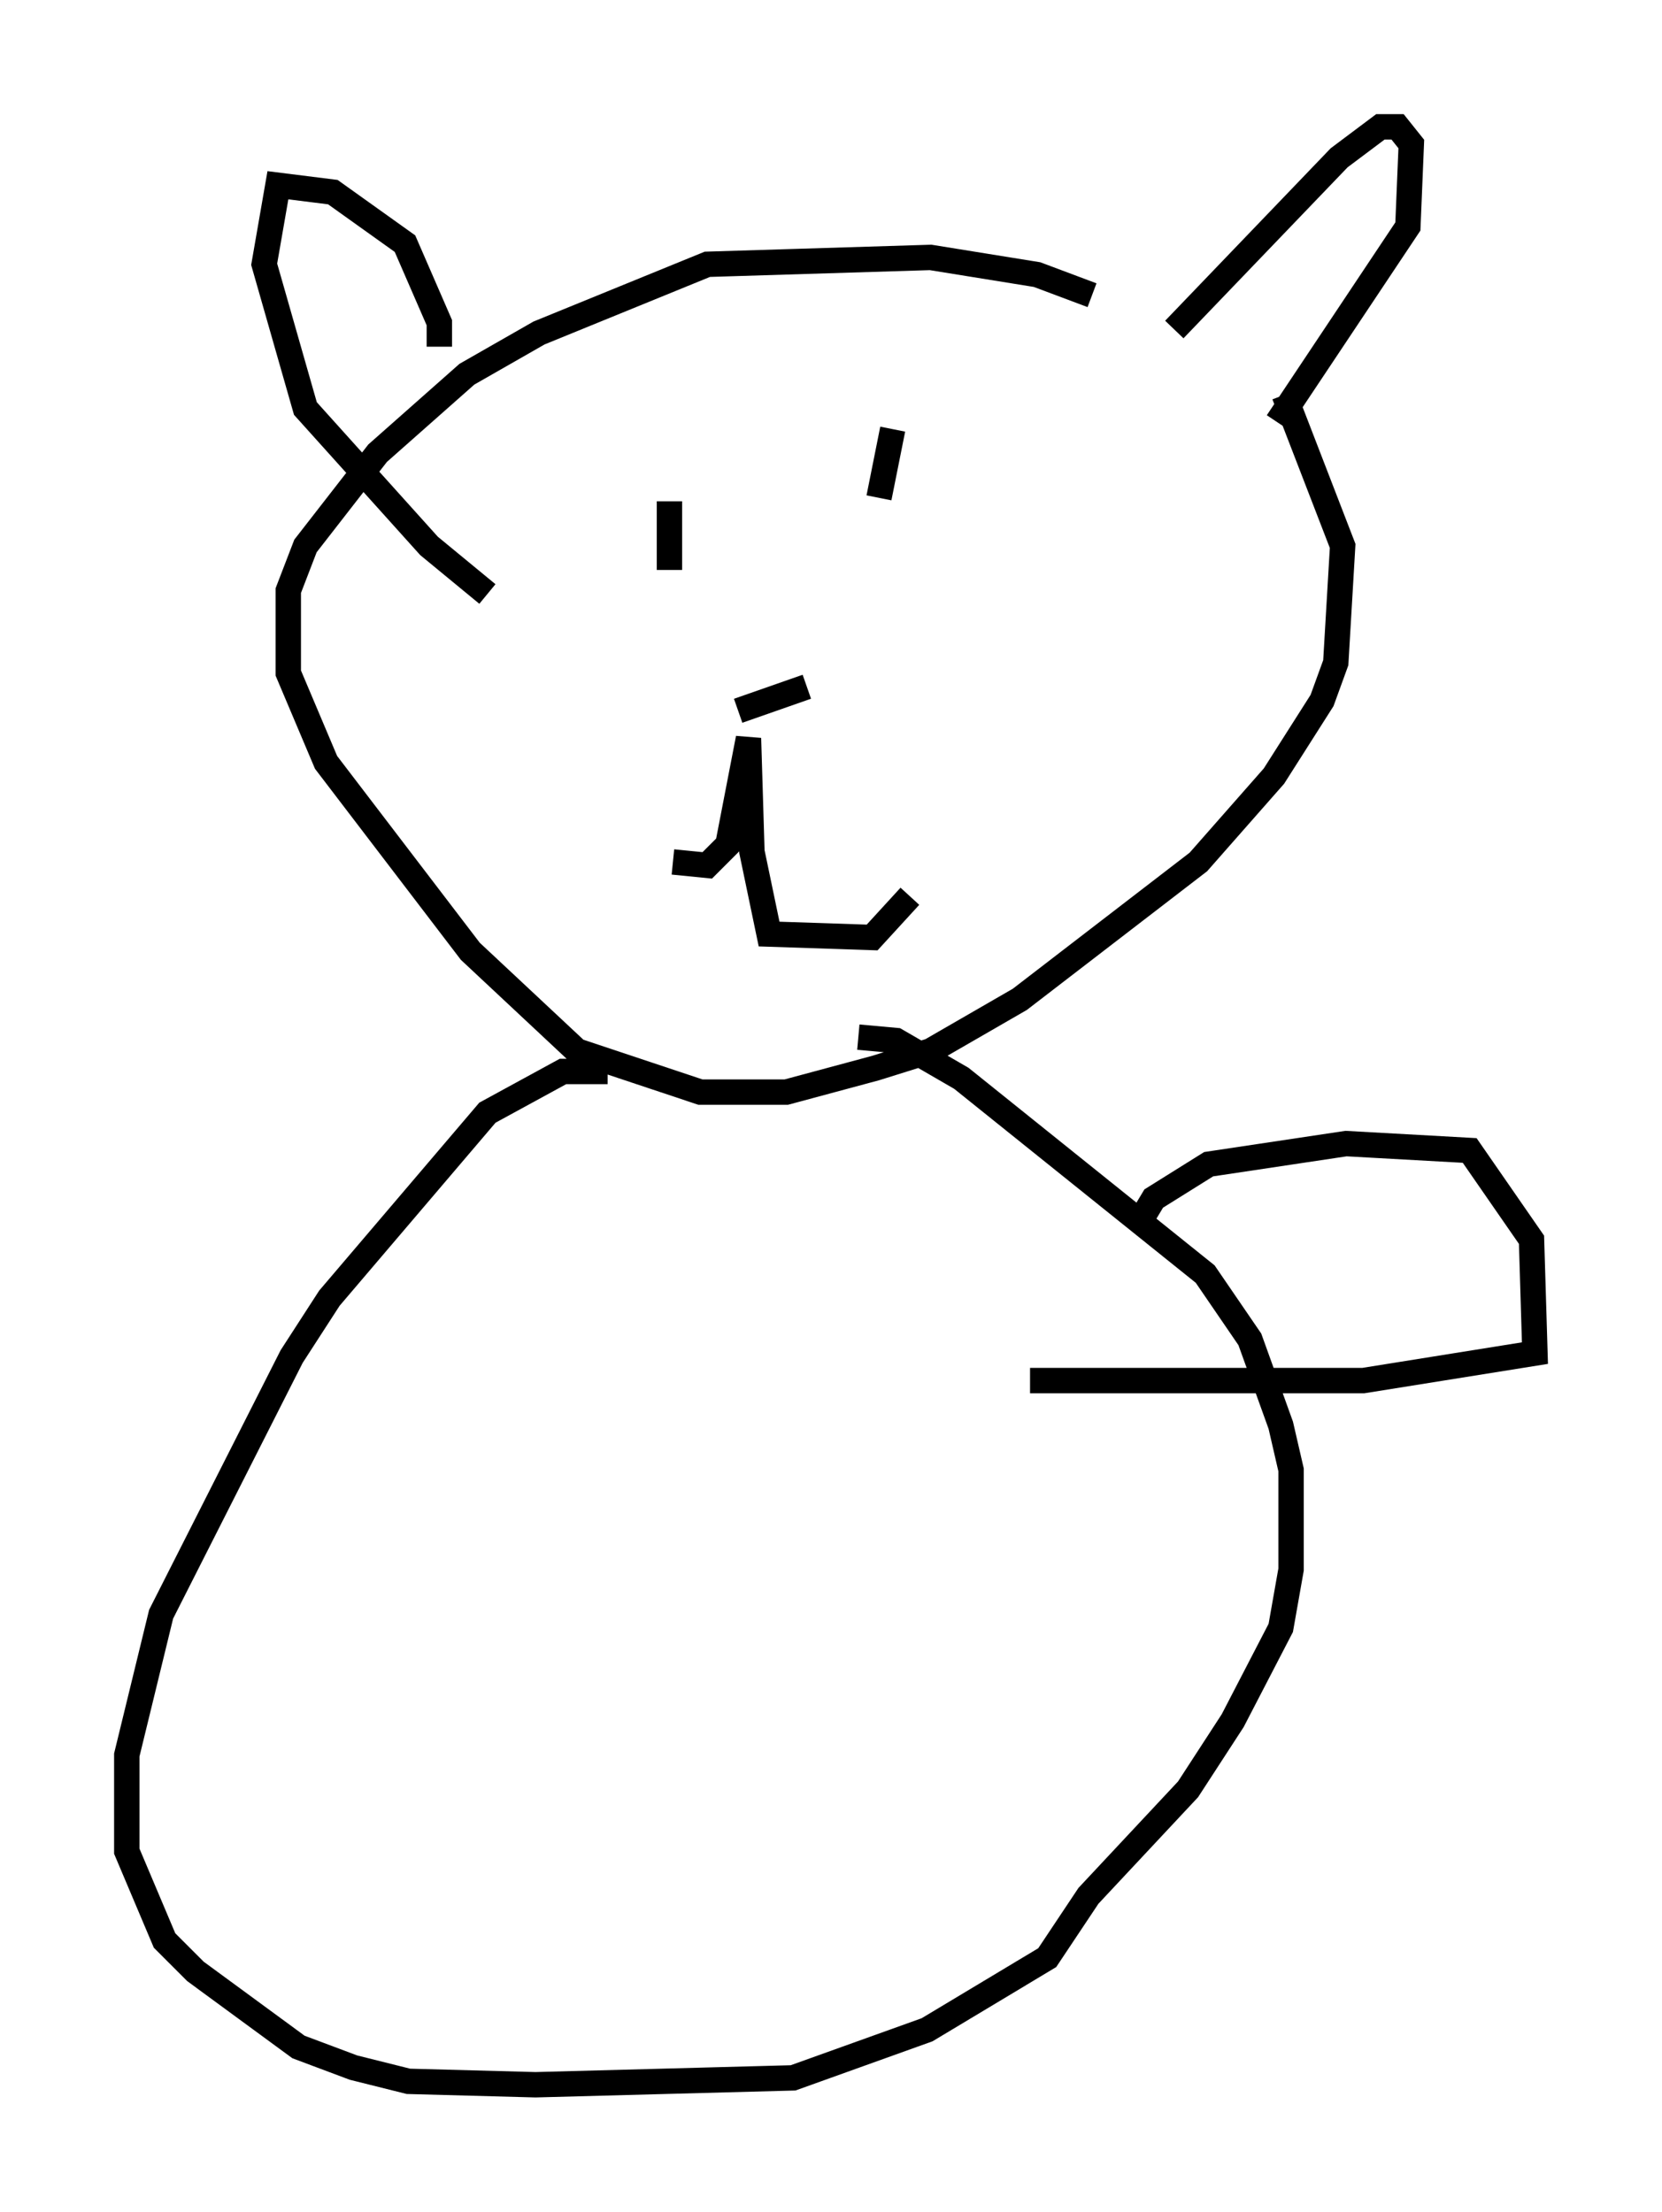 <?xml version="1.0" encoding="utf-8" ?>
<svg baseProfile="full" height="87.13" version="1.1" width="65.48" xmlns="http://www.w3.org/2000/svg" xmlns:ev="http://www.w3.org/2001/xml-events" xmlns:xlink="http://www.w3.org/1999/xlink"><defs /><rect fill="white" height="87.13" width="65.48" x="0" y="0" /><path d="M50.872, 15.825 m-7.848, -4.195 l-2.165, -0.812 -4.195, -0.677 l-8.796, 0.271 -6.631, 2.706 l-2.842, 1.624 -3.518, 3.112 l-2.842, 3.654 -0.677, 1.759 l0.0, 3.248 1.488, 3.518 l5.683, 7.442 4.195, 3.924 l4.871, 1.624 3.383, 0.0 l3.518, -0.947 2.165, -0.677 l3.518, -2.03 7.036, -5.413 l2.977, -3.383 1.894, -2.977 l0.541, -1.488 0.271, -4.601 l-2.3, -5.954 m-24.086, 18.403 l1.353, 0.135 0.812, -0.812 l0.812, -4.195 0.135, 4.465 l0.677, 3.248 4.059, 0.135 l1.488, -1.624 m-6.766, -7.307 l2.706, -0.947 m2.842, -7.442 l0.541, -2.706 m-8.796, 2.842 l0.0, 2.706 m-9.066, -8.796 l0.0, -0.947 -1.353, -3.112 l-2.842, -2.03 -2.165, -0.271 l-0.541, 3.112 1.624, 5.683 l4.871, 5.413 2.3, 1.894 m27.063, -10.419 l6.495, -6.766 1.624, -1.218 l0.677, 0.0 0.541, 0.677 l-0.135, 3.248 -5.142, 7.713 m-26.387, 25.575 l-1.759, 0.0 -2.977, 1.624 l-6.225, 7.307 -1.488, 2.3 l-5.142, 10.149 -1.353, 5.548 l0.0, 3.789 1.488, 3.518 l1.218, 1.218 4.059, 2.977 l2.165, 0.812 2.165, 0.541 l5.007, 0.135 10.149, -0.271 l5.277, -1.894 4.736, -2.842 l1.624, -2.436 3.924, -4.195 l1.759, -2.706 1.894, -3.654 l0.406, -2.3 0.0, -3.924 l-0.406, -1.759 -1.218, -3.383 l-1.759, -2.571 -9.607, -7.713 l-2.571, -1.488 -1.488, -0.135 m11.231, 7.036 l0.406, -0.677 2.165, -1.353 l5.413, -0.812 4.871, 0.271 l2.436, 3.518 0.135, 4.465 l-6.766, 1.083 -13.126, 0.0 " fill="none" stroke="black" stroke-width="1" /></svg>
